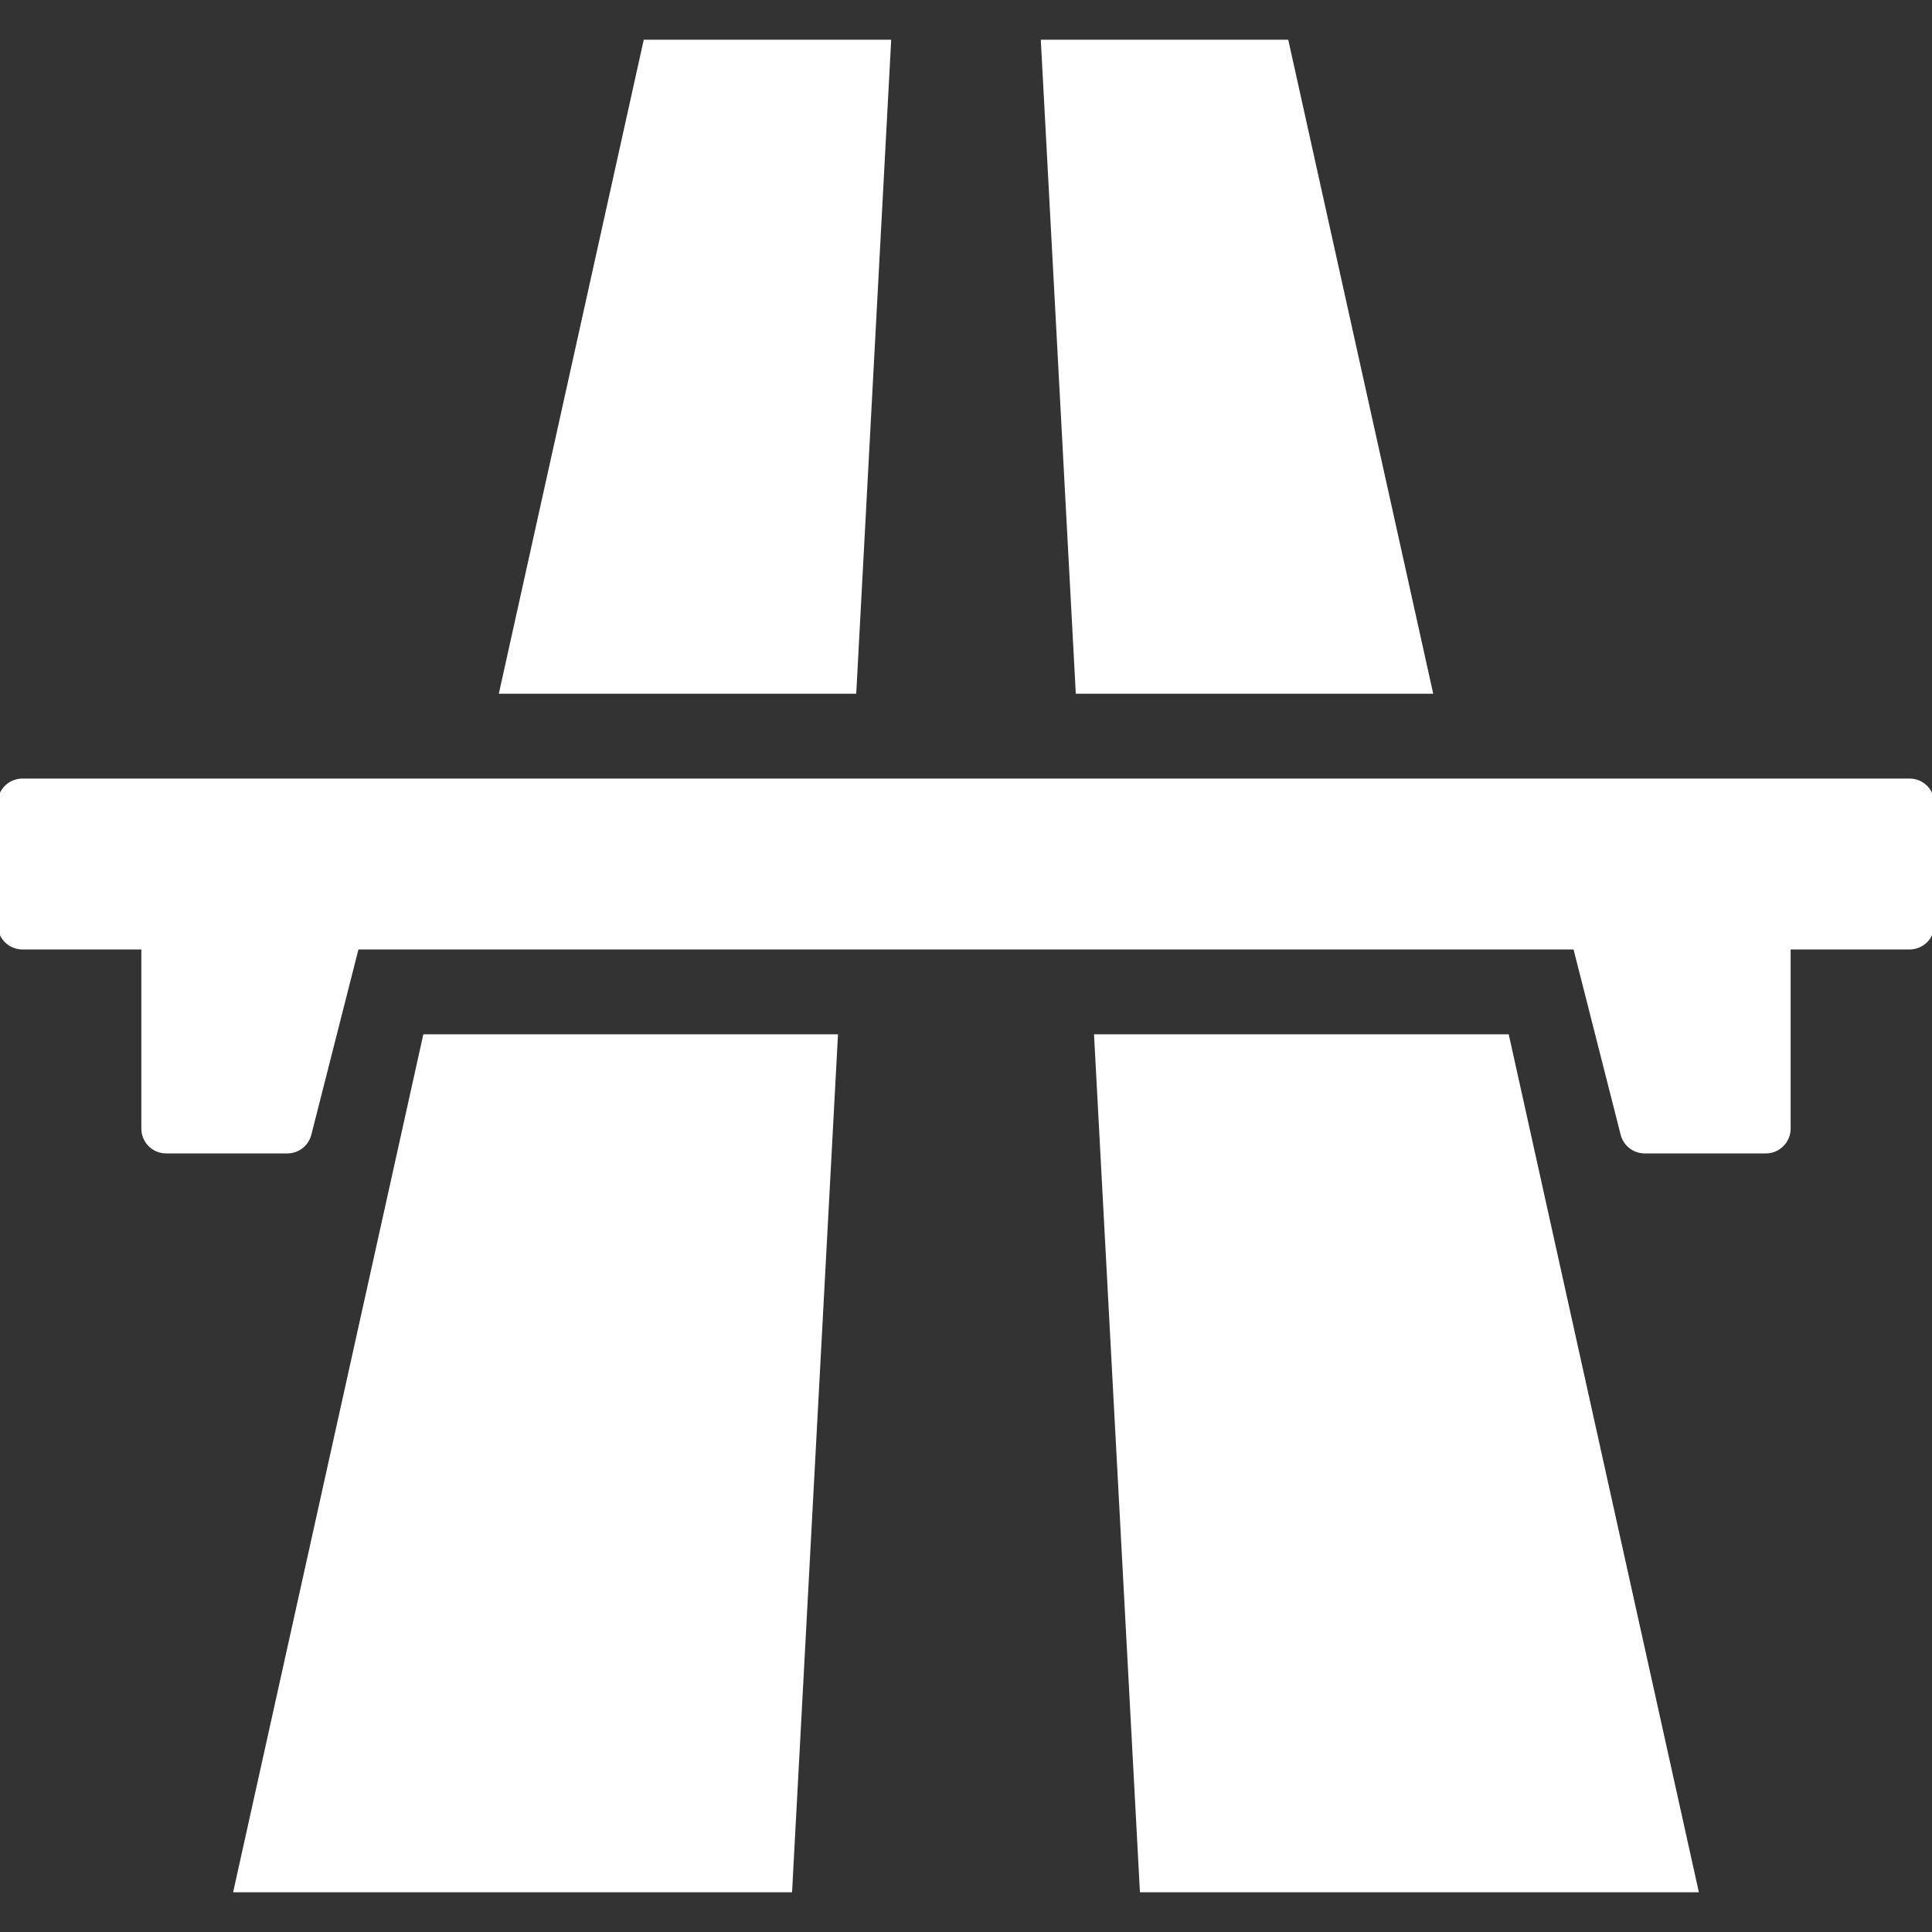<!DOCTYPE svg PUBLIC "-//W3C//DTD SVG 1.1//EN" "http://www.w3.org/Graphics/SVG/1.1/DTD/svg11.dtd">
<!-- Uploaded to: SVG Repo, www.svgrepo.com, Transformed by: SVG Repo Mixer Tools -->
<svg fill="#ffffff" version="1.1" id="Capa_1" xmlns="http://www.w3.org/2000/svg" xmlns:xlink="http://www.w3.org/1999/xlink" width="800px" height="800px" viewBox="0 0 398.805 398.805" xml:space="preserve" stroke="#ffffff">
<rect x="0" y="0" width="398.805" height="398.805" fill="#333333" stroke="none"/>
<g id="SVGRepo_bgCarrier" stroke-width="0"/>
<g id="SVGRepo_tracerCarrier" stroke-linecap="round" stroke-linejoin="round"/>
<g id="SVGRepo_iconCarrier"> <g> <g> <path d="M295.225,142.697c-9.9-44.668-19.801-89.336-29.707-134.003c-16.718,0-33.435,0-50.15,0 c2.389,44.668,4.781,89.336,7.172,134.003H295.225z"/> <path d="M226.354,214.003c3.145,58.703,6.286,117.404,9.426,176.107c38.094,0,76.188,0,114.281,0 c-13.014-58.702-26.021-117.404-39.029-176.107H226.354z"/> <path d="M183.435,8.694c-16.716,0-33.434,0-50.149,0c-9.902,44.667-19.798,89.335-29.698,134.003h72.682 C178.656,98.029,181.043,53.361,183.435,8.694z"/> <path d="M48.742,390.11c38.096,0,76.188,0,114.281,0c3.152-58.702,6.293-117.404,9.43-176.107H87.785 C74.775,272.706,61.763,331.409,48.742,390.11z"/> <path d="M394.176,161.212H4.628c-2.556,0-4.628,2.072-4.628,4.628v25.02c0,2.556,2.072,4.628,4.628,4.628h25.048v37.476 c0,2.556,2.071,4.629,4.627,4.629h24.996c2.117,0,3.964-1.438,4.484-3.488l9.818-38.615h251.602l9.816,38.615 c0.52,2.052,2.369,3.488,4.486,3.488h24.992c2.559,0,4.629-2.073,4.629-4.629v-37.476h25.049c2.557,0,4.629-2.072,4.629-4.628 v-25.02C398.805,163.284,396.732,161.212,394.176,161.212z"/> </g> </g> </g>
</svg>